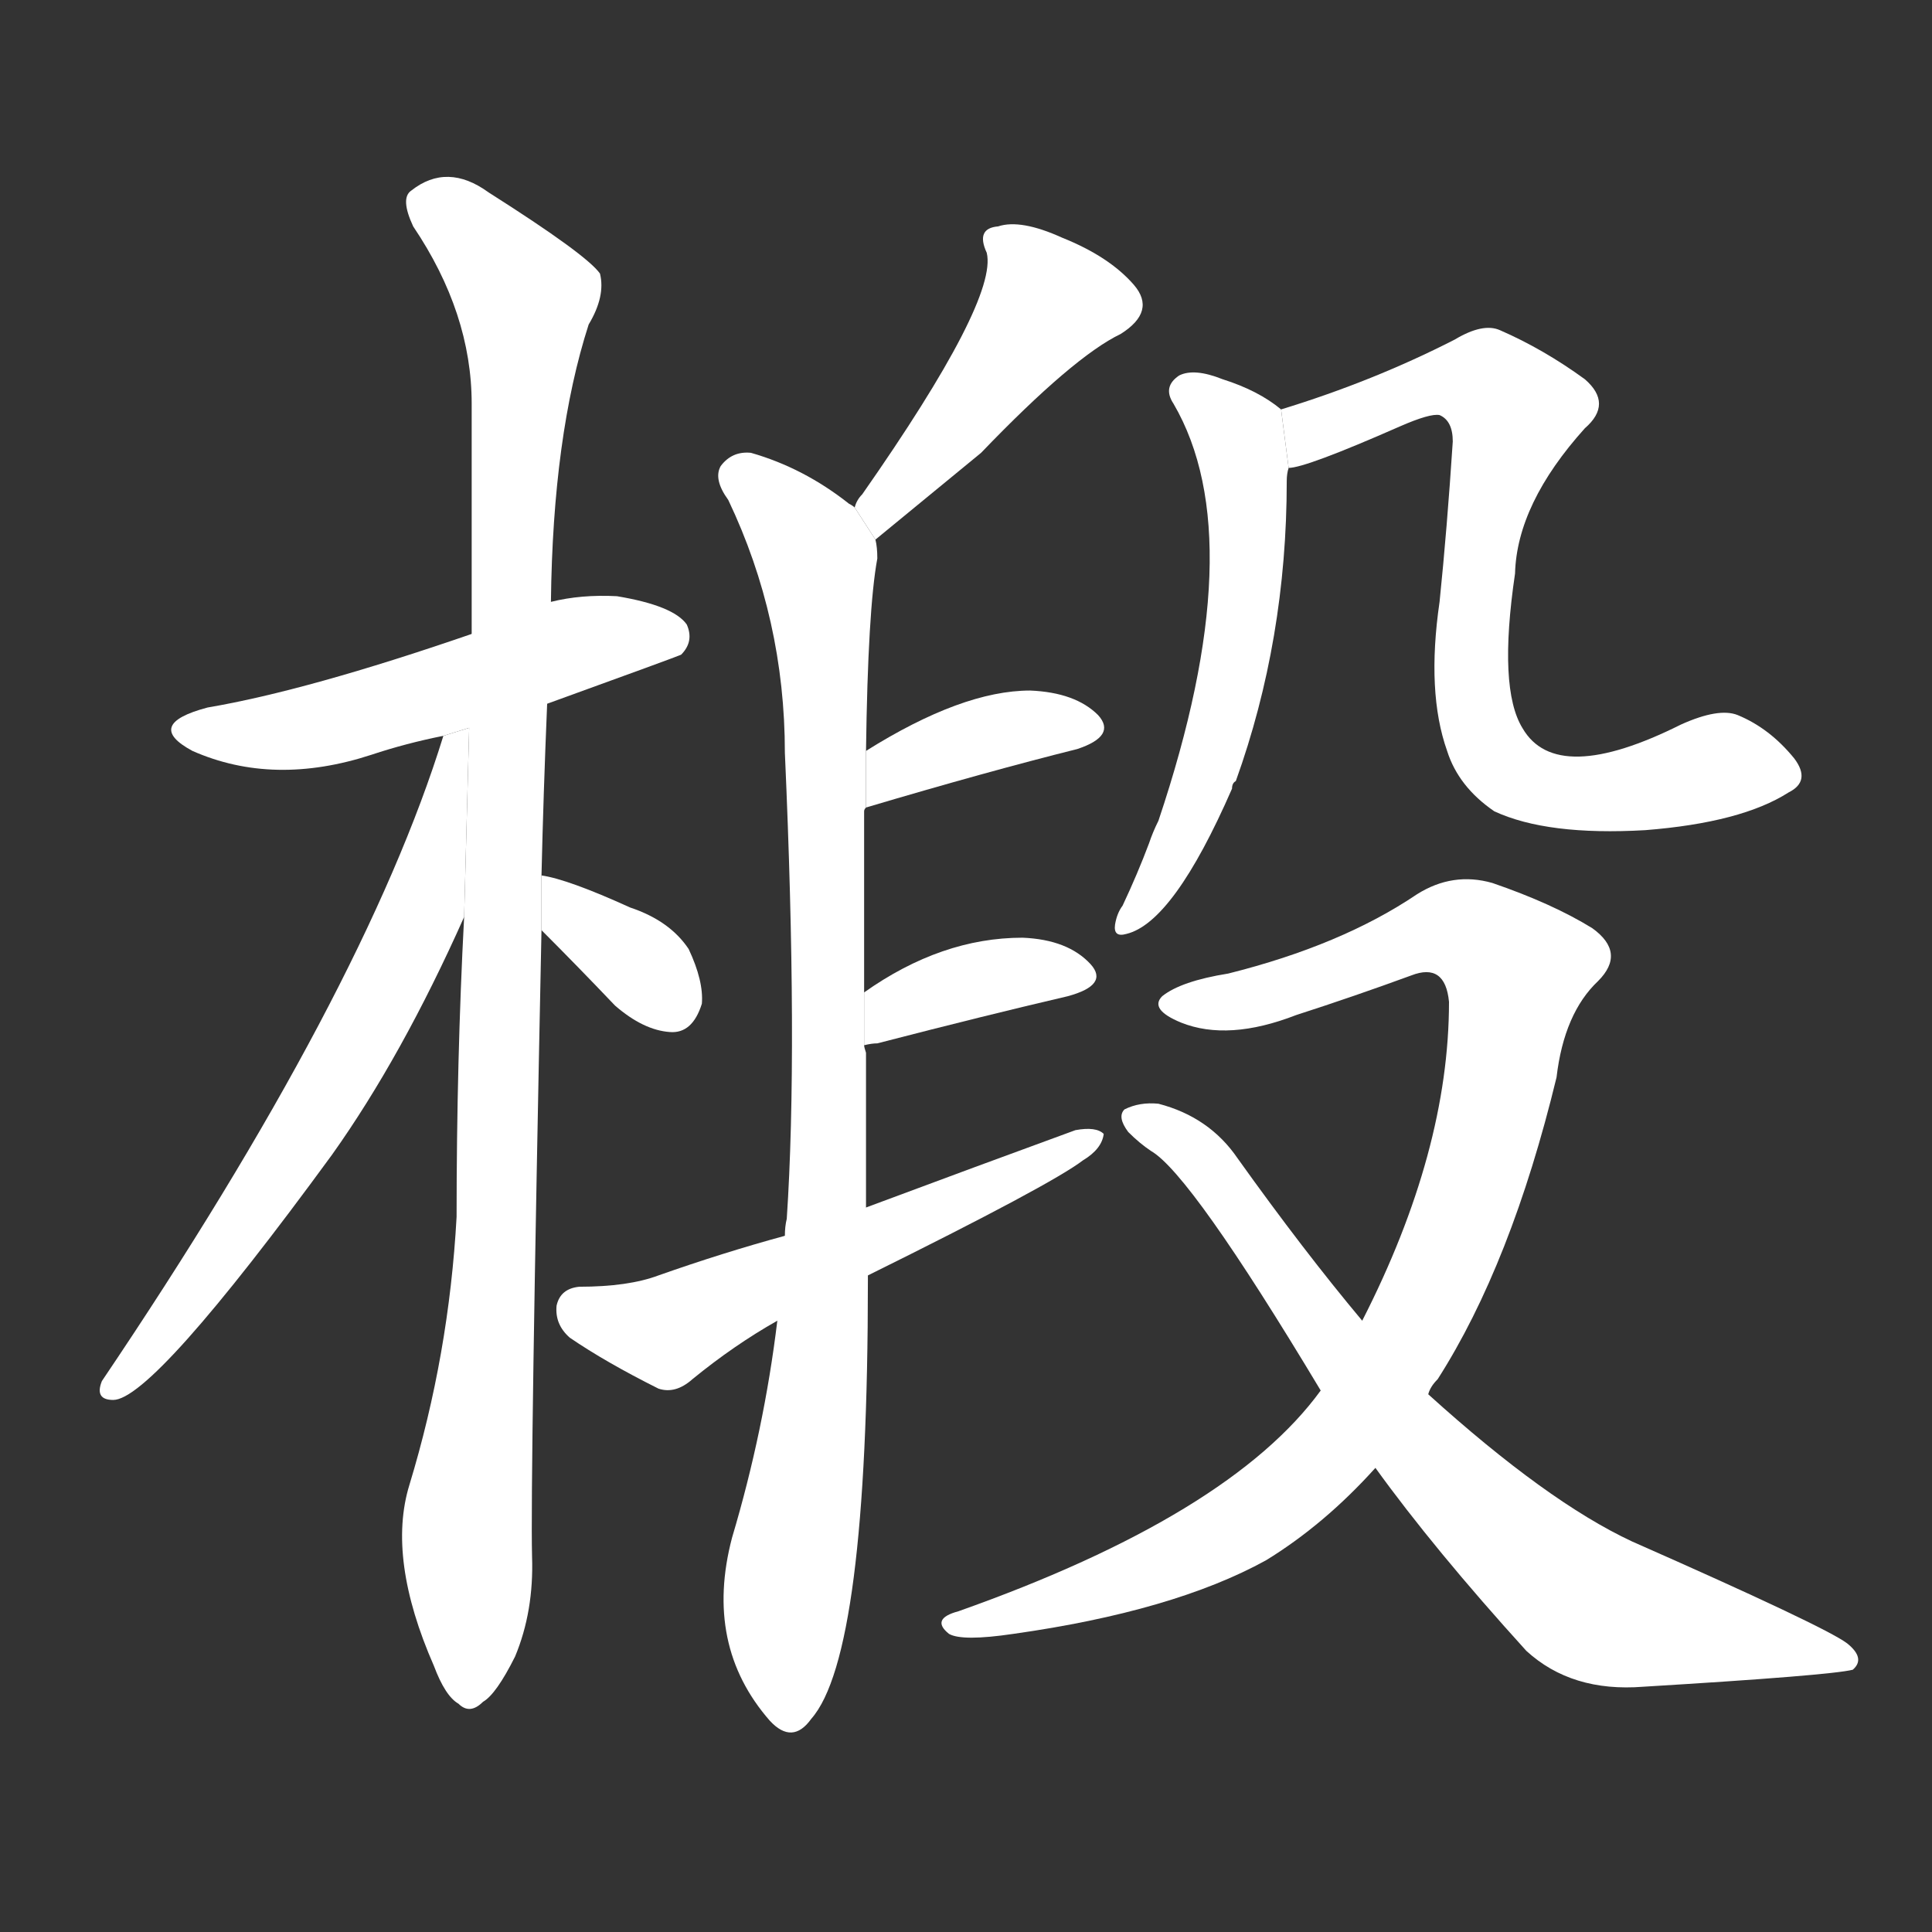 <!-- u6934_duan4_poplar_aspen -->
<!-- 6934 -->
<!-- 6934 -->
<!-- 6934 -->
<svg viewBox="0 0 1024 1024">
  <rect x="0" y="0" width="1024" height="1024" fill="#333333" stroke="none"/>
  <g transform="scale(1, -1) translate(0, -900)">
    <path fill="#FFFFFF" d="M 290 527 Q 359 552 361 553 Q 368 560 364 569 Q 357 579 327 584 Q 308 585 292 581 L 250 564 Q 163 534 110 525 Q 76 516 102 502 Q 145 483 197 500 Q 215 506 235 510 L 290 527 Z"></path>
    <path fill="#FFFFFF" d="M 287 436 Q 288 479 290 527 L 292 581 Q 293 669 312 728 Q 321 743 318 755 Q 311 765 259 798 Q 237 814 218 799 Q 212 795 219 780 Q 250 734 250 686 Q 250 628 250 564 L 246 414 Q 242 338 242 255 Q 238 182 217 113 Q 205 74 230 17 Q 236 1 243 -3 Q 249 -9 256 -2 Q 263 2 273 22 Q 283 46 282 75 Q 281 115 287 407 L 287 436 Z"></path>
    <path fill="#FFFFFF" d="M 235 510 Q 193 374 54 168 Q 50 158 60 158 Q 81 158 176 288 Q 213 340 246 414 L 248.673 514.226 L 235 510 Z"></path>
    <path fill="#FFFFFF" d="M 287 407 Q 306 388 326 367 Q 341 354 355 353 Q 367 352 372 368 Q 373 380 365 397 Q 355 412 334 419 Q 301 434 287 436 L 287 407 Z"></path>
    <path fill="#FFFFFF" d="M 464 614 Q 498 642 520 660 Q 569 711 594 723 Q 613 735 601 749 Q 588 764 563 774 Q 541 784 529 780 Q 517 779 523 766 Q 529 741 457 638 Q 454 635 453 631 L 464 614 Z"></path>
    <path fill="#FFFFFF" d="M 459 260 Q 459 302 459 342 Q 458 345 458 346 L 458 374 Q 458 429 458 470 Q 458 471 459 472 L 459 502 Q 460 577 465 604 Q 465 610 464 614 L 453 631 Q 452 632 450 633 Q 426 652 398 660 Q 388 661 382 653 Q 378 646 386 635 Q 416 572 416 501 Q 423 344 417 254 Q 416 250 416 245 L 412 200 Q 405 142 388 85 Q 373 28 408 -12 Q 420 -25 430 -11 Q 460 23 460 221 Q 460 222 460 224 L 459 260 Z"></path>
    <path fill="#FFFFFF" d="M 459 472 Q 523 491 571 503 Q 592 510 582 521 Q 570 533 546 534 Q 510 534 459 502 L 459 472 Z"></path>
    <path fill="#FFFFFF" d="M 458 346 Q 462 347 465 347 Q 523 362 566 372 Q 588 378 578 389 Q 566 402 542 403 Q 499 403 458 374 L 458 346 Z"></path>
    <path fill="#FFFFFF" d="M 460 224 Q 557 272 574 285 Q 584 291 585 299 Q 581 303 570 301 Q 518 282 459 260 L 416 245 Q 383 236 349 224 Q 333 218 307 218 Q 297 217 295 208 Q 294 198 302 191 Q 321 178 349 164 Q 358 161 367 169 Q 389 187 412 200 L 460 224 Z"></path>
    <path fill="#FFFFFF" d="M 679 683 Q 667 693 648 699 Q 633 705 625 701 Q 616 695 622 686 Q 664 614 614 465 Q 611 459 609 453 Q 603 437 595 420 Q 592 416 591 410 Q 590 403 597 405 Q 622 411 653 482 Q 653 485 655 486 Q 682 561 682 645 Q 682 649 683 652 L 679 683 Z"></path>
    <path fill="#FFFFFF" d="M 948 480 Q 960 486 951 498 Q 938 514 921 521 Q 911 525 891 516 Q 825 483 807 514 Q 794 535 803 596 Q 804 633 840 673 Q 855 686 840 699 Q 818 715 795 725 Q 786 729 771 720 Q 728 698 679 683 L 683 652 Q 692 652 742 674 Q 758 681 763 680 Q 770 677 770 666 Q 767 620 763 581 Q 756 533 767 502 Q 773 483 792 470 Q 820 457 872 460 Q 923 464 948 480 Z"></path>
    <path fill="#FFFFFF" d="M 757 161 Q 758 165 762 169 Q 801 230 825 329 Q 829 363 847 380 Q 862 395 844 408 Q 823 421 791 432 Q 770 438 751 426 Q 711 399 651 384 Q 626 380 616 372 Q 609 365 626 358 Q 651 348 687 362 Q 718 372 748 383 Q 766 390 768 369 Q 768 290 722 200 L 700 163 Q 652 97 508 46 Q 493 42 503 34 Q 510 30 537 34 Q 622 46 671 73 Q 702 92 729 122 L 757 161 Z"></path>
    <path fill="#FFFFFF" d="M 729 122 Q 760 79 809 25 Q 833 3 871 6 Q 970 12 982 15 Q 989 21 979 29 Q 967 38 865 83 Q 820 104 757 161 L 722 200 Q 691 237 656 286 Q 641 308 614 315 Q 604 316 596 312 Q 592 308 598 300 Q 604 294 610 290 Q 631 278 700 163 L 729 122 Z"></path>
  </g>
</svg>
